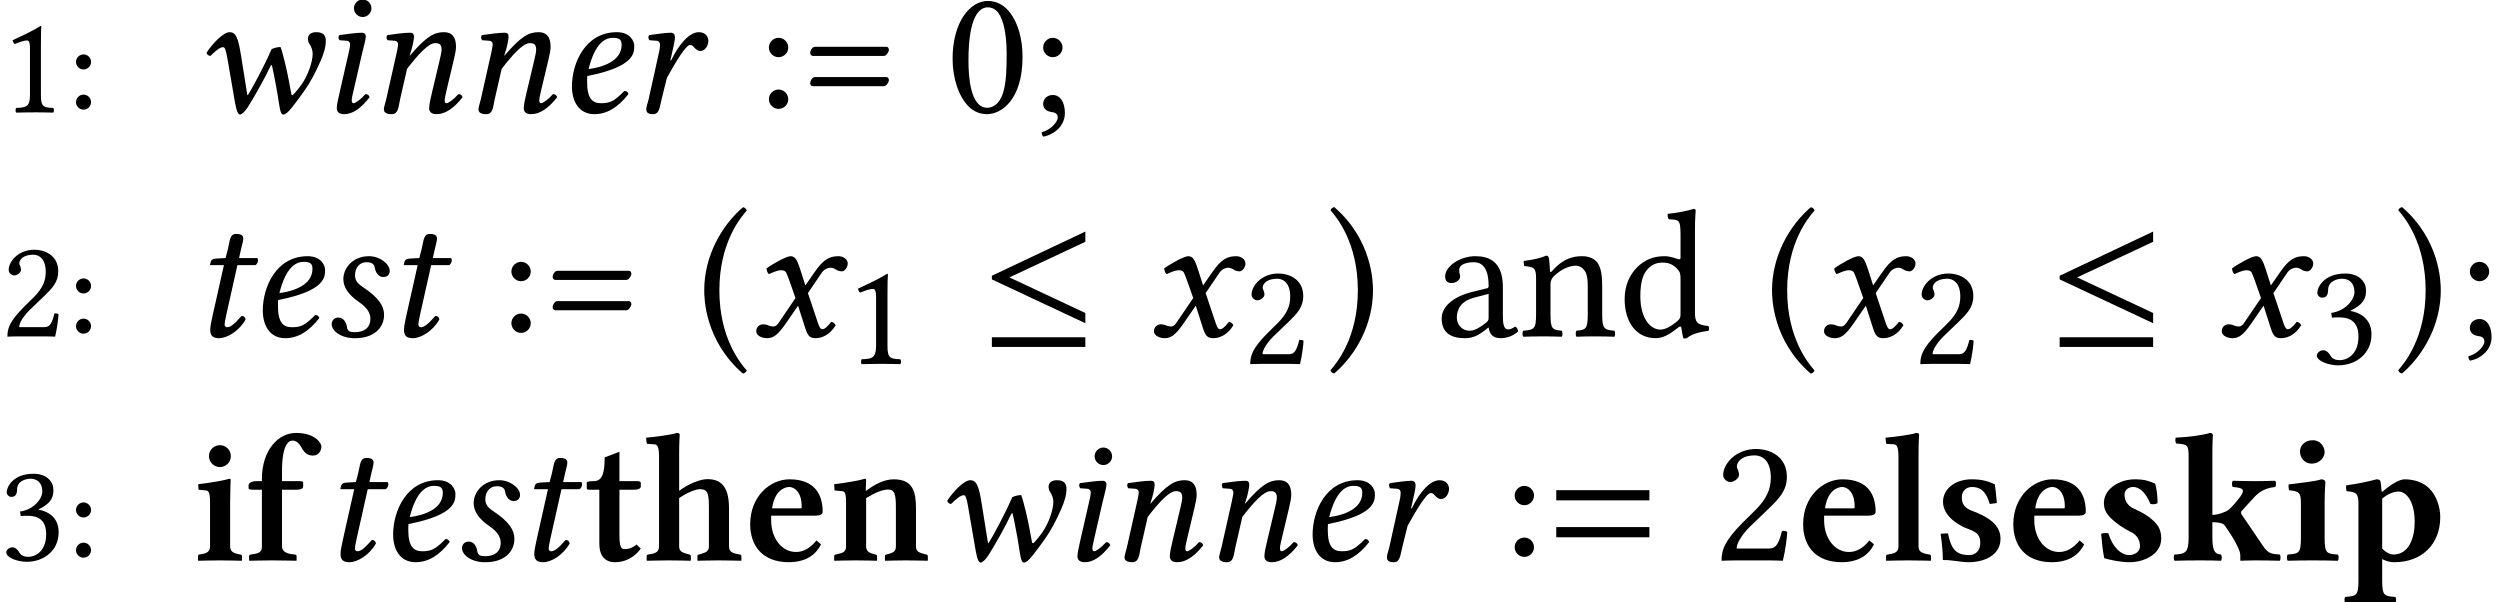 <?xml version='1.0' encoding='UTF-8'?>
<!-- This file was generated by dvisvgm 1.15.1 -->
<svg height='44.203pt' version='1.1' viewBox='-12.331 16.153 122.298 29.469' width='183.447pt' xmlns='http://www.w3.org/2000/svg' xmlns:xlink='http://www.w3.org/1999/xlink'>
<defs>
<path d='M1.376 -2.546C1.501 -3.457 2.028 -3.591 2.215 -3.591C2.457 -3.591 2.823 -3.359 2.823 -2.644C2.823 -2.591 2.823 -2.564 2.805 -2.546H1.376ZM3.546 -0.974C3.216 -0.572 2.885 -0.411 2.546 -0.411C1.849 -0.411 1.331 -1.081 1.331 -1.956V-2.189H3.502C3.716 -2.189 3.85 -2.251 3.85 -2.376C3.85 -3.135 3.537 -3.966 2.224 -3.966C1.286 -3.966 0.304 -3.135 0.304 -1.769C0.304 -0.786 0.84 0.089 2.197 0.089C2.814 0.089 3.439 -0.116 3.77 -0.786L3.546 -0.974Z' id='g3-101'/>
<path d='M0.884 -0.67C0.884 -0.42 0.75 -0.348 0.456 -0.304L0.331 -0.286C0.286 -0.277 0.259 -0.259 0.259 -0.205V0C0.259 0 0.277 0.018 0.277 0.018S1.036 0 1.358 0C1.706 0 2.564 0.018 2.564 0.018S2.582 0 2.582 0V-0.205C2.582 -0.259 2.546 -0.277 2.51 -0.286L2.349 -0.304C2.072 -0.339 1.867 -0.447 1.867 -0.697V-3.457H2.591C2.751 -3.457 2.903 -3.502 2.903 -3.609V-3.788C2.903 -3.841 2.894 -3.877 2.725 -3.877H1.867V-4.332C1.867 -5.663 2.189 -5.86 2.385 -5.86C2.537 -5.86 2.689 -5.771 2.841 -5.485C2.957 -5.279 3.109 -5.127 3.386 -5.127C3.645 -5.127 3.796 -5.351 3.796 -5.574C3.796 -5.726 3.502 -6.235 2.555 -6.235C1.715 -6.235 0.884 -5.44 0.884 -3.966V-3.877H0.625C0.322 -3.877 0.232 -3.743 0.232 -3.671V-3.546C0.232 -3.484 0.268 -3.457 0.473 -3.457H0.884V-0.67Z' id='g3-102'/>
<path d='M4.181 -0.688V-2.537C4.181 -3.475 3.895 -3.975 3.127 -3.975C2.796 -3.975 2.233 -3.77 1.742 -3.403V-5.208C1.742 -5.788 1.769 -6.146 1.769 -6.146C1.769 -6.208 1.706 -6.235 1.626 -6.235C1.402 -6.146 0.482 -6.03 0.125 -6.003L0.152 -5.744C0.152 -5.717 0.179 -5.699 0.205 -5.699L0.491 -5.681C0.67 -5.681 0.759 -5.61 0.759 -5.029V-0.688C0.759 -0.438 0.616 -0.348 0.331 -0.304L0.223 -0.286C0.179 -0.277 0.152 -0.259 0.152 -0.205V0C0.152 0 0.17 0.018 0.17 0.018S0.92 0 1.233 0C1.581 0 2.296 0.018 2.296 0.018S2.314 0 2.314 0V-0.205C2.314 -0.259 2.278 -0.277 2.242 -0.286L2.18 -0.304C1.894 -0.384 1.742 -0.438 1.742 -0.688V-3.046C2.153 -3.341 2.591 -3.484 2.751 -3.484C3.109 -3.484 3.198 -3.332 3.198 -2.635V-0.688C3.198 -0.438 3.046 -0.384 2.769 -0.304L2.707 -0.286C2.662 -0.277 2.635 -0.259 2.635 -0.205V0C2.635 0 2.653 0.018 2.653 0.018S3.359 0 3.671 0C4.02 0 4.77 0.018 4.77 0.018S4.788 0 4.788 0V-0.205C4.788 -0.259 4.752 -0.277 4.717 -0.286L4.618 -0.304C4.324 -0.357 4.181 -0.438 4.181 -0.688Z' id='g3-104'/>
<path d='M1.885 -2.867C1.885 -3.314 1.912 -3.966 1.912 -3.966C1.912 -3.984 1.867 -3.993 1.849 -3.993C1.572 -3.904 0.947 -3.805 0.322 -3.725L0.339 -3.457L0.706 -3.421C0.831 -3.412 0.902 -3.314 0.902 -2.867V-0.688C0.902 -0.438 0.759 -0.348 0.482 -0.304L0.375 -0.286C0.339 -0.277 0.313 -0.259 0.313 -0.205V0C0.313 0 0.331 0.018 0.331 0.018S1.054 0 1.376 0C1.724 0 2.448 0.018 2.448 0.018S2.465 0 2.465 0V-0.205C2.465 -0.259 2.43 -0.277 2.394 -0.286L2.305 -0.304C2.037 -0.357 1.885 -0.438 1.885 -0.688V-2.867ZM0.849 -5.101C0.849 -4.806 1.09 -4.565 1.385 -4.565S1.921 -4.806 1.921 -5.101S1.679 -5.637 1.385 -5.637S0.849 -5.395 0.849 -5.101Z' id='g3-105'/>
<path d='M0.849 -5.029V-0.688C0.849 -0.438 0.706 -0.348 0.42 -0.304L0.313 -0.286C0.268 -0.277 0.241 -0.259 0.241 -0.205V0C0.241 0 0.259 0.018 0.259 0.018S1.009 0 1.322 0C1.67 0 2.421 0.018 2.421 0.018S2.439 0 2.439 0V-0.205C2.439 -0.259 2.403 -0.277 2.367 -0.286L2.269 -0.304C1.974 -0.357 1.831 -0.438 1.831 -0.688V-5.208C1.831 -5.788 1.858 -6.146 1.858 -6.146C1.858 -6.208 1.796 -6.235 1.715 -6.235C1.492 -6.146 0.572 -6.03 0.214 -6.003L0.241 -5.744C0.241 -5.717 0.268 -5.699 0.295 -5.699L0.581 -5.681C0.759 -5.681 0.849 -5.61 0.849 -5.029Z' id='g3-108'/>
<path d='M1.858 -3.403C1.858 -3.403 1.84 -3.403 1.84 -3.403S1.858 -3.966 1.858 -3.966C1.858 -3.984 1.813 -3.993 1.796 -3.993C1.51 -3.904 0.92 -3.805 0.295 -3.725L0.313 -3.421L0.679 -3.386C0.804 -3.377 0.875 -3.314 0.875 -2.867V-0.679C0.875 -0.429 0.732 -0.366 0.447 -0.304L0.366 -0.286C0.322 -0.277 0.295 -0.259 0.295 -0.205V0C0.295 0 0.313 0.018 0.313 0.018S1.036 0 1.349 0C1.697 0 2.376 0.018 2.376 0.018S2.394 0 2.394 0V-0.205C2.394 -0.259 2.358 -0.277 2.323 -0.286L2.287 -0.295C2.019 -0.357 1.858 -0.438 1.858 -0.679V-3.046C2.305 -3.323 2.671 -3.466 2.939 -3.466C3.26 -3.466 3.314 -3.198 3.314 -2.591V-0.679C3.314 -0.429 3.162 -0.366 2.885 -0.295L2.85 -0.286C2.805 -0.277 2.778 -0.259 2.778 -0.205V0C2.778 0 2.796 0.018 2.796 0.018S3.475 0 3.796 0C4.145 0 4.859 0.018 4.859 0.018S4.877 0 4.877 0V-0.205C4.877 -0.259 4.842 -0.277 4.806 -0.286L4.734 -0.304C4.458 -0.375 4.297 -0.429 4.297 -0.679V-2.528C4.297 -3.341 4.163 -3.966 3.207 -3.966C2.778 -3.966 2.314 -3.752 1.858 -3.403Z' id='g3-110'/>
<path d='M0.331 -1.304C0.393 -0.84 0.438 -0.447 0.438 -0.018C0.902 -0.027 1.286 0.089 1.715 0.089C2.403 0.089 3.26 -0.214 3.26 -1.063C3.26 -1.76 2.626 -2.144 1.858 -2.43C1.492 -2.564 1.367 -2.769 1.367 -3.082C1.367 -3.439 1.626 -3.591 1.867 -3.591C2.269 -3.591 2.555 -3.386 2.733 -2.76L3.082 -2.805C3.055 -3.127 3.019 -3.448 2.984 -3.716C2.635 -3.886 2.331 -3.966 1.84 -3.966C1.027 -3.966 0.447 -3.484 0.447 -2.867C0.447 -2.153 1.233 -1.697 1.679 -1.536C2.171 -1.367 2.269 -1.188 2.269 -0.84C2.269 -0.429 1.983 -0.259 1.742 -0.259C1.072 -0.259 0.849 -0.554 0.688 -1.322L0.331 -1.304Z' id='g3-115'/>
<path d='M1.778 -3.457H2.492C2.662 -3.457 2.823 -3.502 2.823 -3.609V-3.788C2.823 -3.841 2.796 -3.877 2.626 -3.877H1.778V-5.315L1.054 -5.038C1.054 -4.315 0.965 -3.877 0.518 -3.877C0.339 -3.877 0.179 -3.859 0.179 -3.805V-3.528C0.179 -3.475 0.197 -3.457 0.339 -3.457H0.795V-0.822C0.795 -0.17 1.117 0.089 1.563 0.089C2.055 0.089 2.492 -0.134 2.823 -0.572L2.617 -0.777C2.358 -0.572 2.189 -0.554 2.01 -0.554C1.894 -0.554 1.778 -0.616 1.778 -1.206V-3.457Z' id='g3-116'/>
<path d='M0.393 -2.251C0.393 -1.849 0.429 0.214 2.287 1.822C2.376 1.804 2.448 1.742 2.474 1.67C2.18 1.331 1.134 0.098 1.134 -2.251S2.189 -5.833 2.474 -6.155C2.448 -6.244 2.385 -6.307 2.287 -6.316C1.224 -5.404 0.393 -3.913 0.393 -2.251Z' id='g20-40'/>
<path d='M2.269 -2.251C2.269 -2.653 2.233 -4.717 0.375 -6.324C0.286 -6.307 0.214 -6.244 0.188 -6.173C0.482 -5.833 1.528 -4.6 1.528 -2.251S0.473 1.331 0.188 1.653C0.214 1.742 0.277 1.804 0.375 1.813C1.438 0.902 2.269 -0.59 2.269 -2.251Z' id='g20-41'/>
<path d='M2.072 -1.09V-2.867C2.072 -3.314 2.108 -3.814 2.108 -3.814C2.108 -3.913 2.028 -3.966 1.903 -3.966C1.653 -3.868 0.929 -3.796 0.313 -3.716C0.295 -3.662 0.313 -3.484 0.331 -3.43C0.822 -3.386 0.911 -3.314 0.911 -2.805V-1.09C0.911 -0.348 0.813 -0.331 0.268 -0.286C0.214 -0.232 0.214 -0.036 0.268 0.018C0.643 0.009 1.018 0 1.492 0S2.331 0.009 2.716 0.018C2.769 -0.036 2.769 -0.232 2.716 -0.286C2.171 -0.322 2.072 -0.348 2.072 -1.09ZM0.866 -5.324C0.866 -5.029 1.081 -4.734 1.438 -4.734C1.84 -4.734 2.072 -5.056 2.072 -5.288C2.072 -5.556 1.867 -5.878 1.492 -5.878C1.072 -5.878 0.866 -5.592 0.866 -5.324Z' id='g1-105'/>
<path d='M0.893 -1.134C0.893 -0.393 0.75 -0.313 0.205 -0.286C0.152 -0.232 0.152 -0.036 0.205 0.018C0.581 0.009 0.983 0 1.474 0C1.867 0 2.26 0.009 2.474 0.018C2.528 -0.036 2.528 -0.232 2.474 -0.286C2.206 -0.322 2.055 -0.393 2.055 -1.134V-1.867C2.305 -1.867 2.582 -1.84 2.671 -1.697C2.876 -1.394 3.127 -1.027 3.278 -0.697C3.394 -0.447 3.421 -0.366 3.421 -0.232V0L3.439 0.018C3.439 0.018 3.841 0 4.154 0C4.52 0 5.02 0.009 5.351 0.018C5.404 -0.036 5.404 -0.232 5.351 -0.286C5.002 -0.322 4.806 -0.295 4.538 -0.697L3.502 -2.224C3.457 -2.287 3.439 -2.358 3.475 -2.403L3.922 -2.894C4.207 -3.207 4.449 -3.52 5.127 -3.591C5.181 -3.645 5.181 -3.841 5.127 -3.895C4.931 -3.886 4.368 -3.877 4.136 -3.877C3.805 -3.877 3.386 -3.886 3.055 -3.895C3.001 -3.841 3.001 -3.645 3.055 -3.591C3.537 -3.555 3.68 -3.475 3.421 -3.118C3.225 -2.85 3.028 -2.635 2.85 -2.474C2.733 -2.376 2.323 -2.224 2.055 -2.224V-5.208C2.055 -5.788 2.081 -6.119 2.081 -6.119C2.081 -6.199 2.019 -6.235 1.938 -6.235C1.608 -6.128 0.893 -6.03 0.259 -6.003C0.232 -5.896 0.241 -5.797 0.286 -5.717C0.849 -5.672 0.893 -5.663 0.893 -5.047V-1.134Z' id='g1-107'/>
<path d='M0.849 -2.76V0.983C0.849 1.724 0.75 1.742 0.205 1.787C0.152 1.84 0.152 2.037 0.205 2.09C0.581 2.081 0.956 2.072 1.429 2.072S2.269 2.081 2.653 2.09C2.707 2.037 2.707 1.84 2.653 1.787C2.108 1.751 2.01 1.724 2.01 0.983V-0.063C2.206 0.036 2.394 0.089 2.608 0.089C3.966 0.089 4.851 -0.804 4.851 -2.117C4.851 -2.617 4.663 -3.171 4.315 -3.52C4.002 -3.832 3.555 -3.966 3.091 -3.966C2.832 -3.966 2.349 -3.654 2.037 -3.368H1.983C1.965 -3.618 1.938 -3.814 1.938 -3.814C1.929 -3.922 1.858 -3.966 1.733 -3.966C1.402 -3.877 0.866 -3.752 0.25 -3.671C0.232 -3.618 0.25 -3.439 0.268 -3.386C0.759 -3.341 0.849 -3.269 0.849 -2.76ZM2.01 -0.581V-2.867C2.01 -2.921 2.01 -2.966 2.01 -3.019C2.269 -3.252 2.599 -3.368 2.805 -3.368C3.171 -3.368 3.6 -2.921 3.6 -1.876C3.6 -1.126 3.332 -0.286 2.555 -0.286C2.457 -0.286 2.233 -0.339 2.01 -0.581Z' id='g1-112'/>
<path d='M0.429 -1.304C0.465 -0.866 0.509 -0.447 0.581 -0.107C0.75 -0.054 1.322 0.089 1.822 0.089C2.51 0.089 3.368 -0.286 3.368 -1.063C3.368 -1.367 3.296 -1.608 3.091 -1.831C2.832 -2.117 2.465 -2.34 2.055 -2.519C1.697 -2.671 1.572 -2.957 1.572 -3.216C1.572 -3.421 1.742 -3.591 2.001 -3.591C2.314 -3.591 2.617 -3.305 2.841 -2.76C3.001 -2.733 3.1 -2.742 3.189 -2.805C3.189 -3.127 3.153 -3.466 3.073 -3.752C2.787 -3.877 2.564 -3.966 2.072 -3.966C1.599 -3.966 1.152 -3.788 0.866 -3.502C0.661 -3.296 0.563 -3.046 0.563 -2.805C0.563 -2.537 0.661 -2.323 0.84 -2.135C1.117 -1.831 1.599 -1.519 1.876 -1.394C2.233 -1.233 2.331 -0.911 2.331 -0.697C2.331 -0.411 2.046 -0.259 1.804 -0.259C1.402 -0.259 0.974 -0.661 0.786 -1.322C0.643 -1.349 0.572 -1.34 0.429 -1.304Z' id='g1-115'/>
<use id='g32-120' xlink:href='#g11-120'/>
<use id='g41-48' transform='scale(1.286)' xlink:href='#g39-48'/>
<use id='g41-58' transform='scale(1.286)' xlink:href='#g39-58'/>
<use id='g41-59' transform='scale(1.286)' xlink:href='#g39-59'/>
<use id='g41-61' transform='scale(1.286)' xlink:href='#g39-61'/>
<use id='g41-97' transform='scale(1.286)' xlink:href='#g39-97'/>
<use id='g41-100' transform='scale(1.286)' xlink:href='#g39-100'/>
<use id='g41-110' transform='scale(1.286)' xlink:href='#g39-110'/>
<use id='g37-49' transform='scale(0.811)' xlink:href='#g35-49'/>
<use id='g37-50' transform='scale(0.811)' xlink:href='#g35-50'/>
<use id='g37-51' transform='scale(0.811)' xlink:href='#g35-51'/>
<path d='M3.171 -3.305C3.171 -2.501 2.233 -2.206 1.554 -2.117C1.867 -3.377 2.358 -3.645 2.733 -3.645C3.055 -3.645 3.171 -3.564 3.171 -3.305ZM1.492 -1.778C3.823 -2.233 3.788 -2.921 3.788 -3.26C3.788 -3.484 3.582 -3.922 2.939 -3.922C1.385 -3.922 0.741 -2.403 0.741 -1.268C0.741 -0.509 1.099 0.089 1.84 0.089C2.439 0.089 2.984 -0.223 3.511 -0.902C3.466 -1 3.412 -1.045 3.305 -1.045C2.796 -0.527 2.591 -0.447 2.162 -0.447C1.76 -0.447 1.483 -0.661 1.483 -1.474C1.483 -1.519 1.483 -1.706 1.492 -1.778Z' id='g5-101'/>
<path d='M1.796 -5.092C1.796 -4.859 1.992 -4.663 2.224 -4.663S2.653 -4.859 2.653 -5.092S2.457 -5.521 2.224 -5.521S1.796 -5.324 1.796 -5.092ZM2.189 -2.859C2.269 -3.207 2.376 -3.555 2.376 -3.707C2.376 -3.832 2.305 -3.895 2.189 -3.895C1.903 -3.895 1.501 -3.832 1.081 -3.779C1.018 -3.707 1.036 -3.609 1.09 -3.528L1.447 -3.502C1.554 -3.493 1.608 -3.412 1.608 -3.323C1.608 -3.243 1.59 -3.118 1.528 -2.867L1.108 -1.027C1.045 -0.741 0.956 -0.375 0.956 -0.205S1.054 0.089 1.322 0.089C1.751 0.089 2.153 -0.214 2.564 -0.741C2.537 -0.822 2.483 -0.893 2.358 -0.893C2.126 -0.625 1.867 -0.447 1.778 -0.447C1.715 -0.447 1.688 -0.491 1.688 -0.599C1.688 -0.679 1.733 -0.875 1.787 -1.108L2.189 -2.859Z' id='g5-105'/>
<path d='M3.868 -1.108L4.207 -2.528C4.279 -2.841 4.324 -3.046 4.324 -3.207C4.324 -3.743 4.082 -3.922 3.734 -3.922C3.269 -3.922 2.885 -3.734 2.063 -2.769L2.055 -2.778L2.081 -2.859C2.197 -3.189 2.269 -3.573 2.269 -3.707C2.269 -3.832 2.206 -3.895 2.09 -3.895C1.804 -3.895 1.385 -3.841 0.965 -3.779C0.902 -3.707 0.92 -3.609 0.974 -3.528L1.331 -3.502C1.438 -3.493 1.492 -3.412 1.492 -3.323C1.492 -3.252 1.465 -3.118 1.411 -2.867L0.911 -0.643C0.866 -0.465 0.795 -0.241 0.795 -0.152C0.795 -0.009 0.893 0.089 1.179 0.089C1.519 0.089 1.51 -0.304 1.59 -0.643L1.929 -2.126C2.492 -2.859 2.984 -3.386 3.305 -3.386C3.493 -3.386 3.618 -3.341 3.618 -3.064C3.618 -2.957 3.564 -2.707 3.502 -2.457L3.162 -1.027C3.091 -0.741 3.01 -0.375 3.01 -0.205S3.109 0.089 3.377 0.089C3.805 0.089 4.234 -0.214 4.645 -0.741C4.618 -0.822 4.565 -0.893 4.44 -0.893C4.207 -0.625 3.948 -0.447 3.859 -0.447C3.796 -0.447 3.77 -0.491 3.77 -0.599C3.77 -0.679 3.814 -0.875 3.868 -1.108Z' id='g5-110'/>
<path d='M1.974 -2.546L2.046 -2.859C2.126 -3.207 2.197 -3.52 2.197 -3.671C2.197 -3.805 2.126 -3.895 2.01 -3.895C1.724 -3.895 1.358 -3.832 0.938 -3.779C0.875 -3.707 0.893 -3.609 0.947 -3.528L1.304 -3.502C1.411 -3.493 1.465 -3.412 1.465 -3.323C1.465 -3.243 1.465 -3.118 1.402 -2.867L0.911 -0.643C0.866 -0.447 0.795 -0.295 0.795 -0.152C0.795 0 0.875 0.089 1.134 0.089C1.447 0.089 1.456 -0.295 1.545 -0.643L1.804 -1.688C2.233 -2.465 2.733 -3.296 2.939 -3.296C3.028 -3.296 3.073 -3.252 3.127 -3.189C3.189 -3.118 3.305 -3.001 3.43 -3.001C3.671 -3.001 3.832 -3.26 3.832 -3.502C3.832 -3.689 3.698 -3.922 3.368 -3.922C2.921 -3.922 2.403 -3.368 2.01 -2.537L1.974 -2.546Z' id='g5-114'/>
<path d='M1.554 0.089H1.688C2.564 0.089 3.091 -0.393 3.091 -1.054C3.091 -1.474 2.85 -1.885 2.028 -2.43C1.76 -2.608 1.67 -2.769 1.67 -2.993C1.67 -3.305 1.849 -3.627 2.233 -3.627C2.457 -3.627 2.608 -3.555 2.635 -3.368C2.662 -3.153 2.814 -2.903 3.046 -2.903C3.296 -2.903 3.368 -3.064 3.368 -3.207C3.368 -3.528 2.903 -3.922 2.349 -3.922C1.572 -3.922 1.099 -3.35 1.099 -2.805C1.099 -2.448 1.295 -2.063 1.876 -1.67C2.349 -1.349 2.421 -1.054 2.421 -0.866C2.421 -0.375 2.063 -0.205 1.662 -0.205C1.429 -0.205 1.304 -0.25 1.277 -0.447C1.251 -0.652 1.126 -0.92 0.858 -0.92C0.599 -0.92 0.527 -0.706 0.527 -0.607C0.527 -0.277 0.938 0.054 1.554 0.089Z' id='g5-115'/>
<path d='M1.662 -3.832L1.188 -3.805C1.018 -3.796 0.956 -3.725 0.938 -3.654C0.929 -3.627 0.902 -3.52 0.902 -3.502S0.929 -3.484 0.956 -3.484H1.581L1.036 -1.054C0.974 -0.768 0.911 -0.491 0.911 -0.322C0.911 0 1.072 0.089 1.349 0.089C1.751 0.089 2.34 -0.277 2.644 -0.831C2.617 -0.947 2.555 -1 2.448 -1C2.037 -0.536 1.876 -0.447 1.733 -0.447C1.706 -0.447 1.617 -0.465 1.617 -0.572C1.617 -0.652 1.644 -0.831 1.715 -1.134L2.242 -3.484H3.118C3.225 -3.528 3.305 -3.761 3.207 -3.832H2.323L2.412 -4.234C2.448 -4.404 2.528 -4.663 2.528 -4.77C2.528 -4.922 2.457 -5.011 2.171 -5.011C1.849 -5.011 1.867 -4.609 1.778 -4.279L1.662 -3.832Z' id='g5-116'/>
<path d='M2.367 0.107C2.439 0.107 2.599 -0.018 2.742 -0.241C3.073 -0.768 3.564 -1.626 3.877 -2.296L3.93 -2.305C4.056 -1.733 4.19 -1.009 4.279 -0.411C4.341 0.018 4.404 0.107 4.484 0.107C4.591 0.107 4.717 0 4.895 -0.223C5.154 -0.545 5.44 -0.947 5.565 -1.126C5.762 -1.402 6.074 -1.956 6.324 -2.546C6.458 -2.859 6.566 -3.18 6.566 -3.502C6.566 -3.752 6.45 -3.922 6.101 -3.922C5.842 -3.922 5.69 -3.805 5.69 -3.591C5.69 -3.537 5.708 -3.448 5.735 -3.403C5.869 -3.207 5.923 -3.019 5.923 -2.867C5.923 -2.465 5.69 -1.787 5.351 -1.322C5.217 -1.143 5.074 -0.965 4.949 -0.84L4.886 -0.858C4.806 -1.322 4.69 -1.921 4.574 -2.403C4.493 -2.742 4.413 -3.037 4.35 -3.198C4.207 -3.189 4.056 -3.162 3.913 -3.091C3.537 -2.224 2.957 -1.161 2.751 -0.84L2.725 -0.858L2.421 -2.76C2.287 -3.591 2.189 -3.922 1.858 -3.922C1.563 -3.922 1.045 -3.394 0.732 -2.921C0.75 -2.823 0.822 -2.769 0.92 -2.76C1.17 -3.001 1.376 -3.189 1.545 -3.189C1.635 -3.189 1.679 -3.037 1.751 -2.644L2.126 -0.465C2.206 -0.018 2.287 0.107 2.367 0.107Z' id='g5-119'/>
<path d='M5.108 -2.937V-3.435H0.552V-2.937H5.108ZM5.108 -1.13V-1.629H0.552V-1.13H5.108Z' id='g15-61'/>
<path d='M1.921 -2.76L2.233 -1.876L1.402 -0.652C1.313 -0.518 1.215 -0.482 1.152 -0.482C1.081 -0.482 0.983 -0.5 0.911 -0.536C0.831 -0.572 0.741 -0.59 0.652 -0.59C0.456 -0.59 0.313 -0.447 0.313 -0.25C0.313 -0.018 0.625 0.089 0.831 0.089C1.134 0.089 1.349 -0.045 1.742 -0.607L2.358 -1.501L2.707 -0.411C2.823 -0.054 2.912 0.089 3.216 0.089C3.528 0.089 3.922 -0.08 4.198 -0.545C4.163 -0.625 4.082 -0.697 3.984 -0.715C3.752 -0.42 3.636 -0.348 3.537 -0.348C3.457 -0.348 3.394 -0.465 3.323 -0.679L2.841 -2.117L3.52 -3.118C3.662 -3.323 3.877 -3.359 3.939 -3.359C4.011 -3.359 4.127 -3.332 4.207 -3.269C4.27 -3.216 4.413 -3.18 4.502 -3.18C4.627 -3.18 4.788 -3.359 4.788 -3.564C4.788 -3.788 4.547 -3.922 4.341 -3.922C3.895 -3.922 3.6 -3.77 3.162 -3.135L2.716 -2.492L2.465 -3.278C2.314 -3.743 2.215 -3.922 1.992 -3.922C1.787 -3.922 1.126 -3.555 0.813 -3.323C0.822 -3.225 0.858 -3.109 0.929 -3.046C1.036 -3.091 1.331 -3.234 1.519 -3.234C1.626 -3.234 1.715 -3.216 1.769 -3.135C1.804 -3.064 1.867 -2.912 1.921 -2.76Z' id='g11-120'/>
<path d='M2.573 -1.09V-4.19C2.573 -4.725 2.582 -5.27 2.599 -5.387C2.599 -5.431 2.582 -5.431 2.546 -5.431C2.055 -5.127 1.581 -4.904 0.795 -4.538C0.813 -4.44 0.849 -4.35 0.929 -4.297C1.34 -4.466 1.536 -4.52 1.706 -4.52C1.858 -4.52 1.885 -4.306 1.885 -4.002V-1.09C1.885 -0.348 1.644 -0.304 1.018 -0.277C0.965 -0.223 0.965 -0.036 1.018 0.018C1.456 0.009 1.778 0 2.26 0C2.689 0 2.903 0.009 3.35 0.018C3.403 -0.036 3.403 -0.223 3.35 -0.277C2.725 -0.304 2.573 -0.348 2.573 -1.09Z' id='g35-49'/>
<path d='M0.545 -4.181C0.545 -3.993 0.715 -3.832 0.902 -3.832C1.054 -3.832 1.322 -3.993 1.322 -4.19C1.322 -4.261 1.304 -4.315 1.286 -4.377S1.215 -4.52 1.215 -4.591C1.215 -4.815 1.447 -5.136 2.099 -5.136C2.421 -5.136 2.876 -4.913 2.876 -4.056C2.876 -3.484 2.671 -3.019 2.144 -2.483L1.483 -1.831C0.607 -0.938 0.465 -0.509 0.465 0.018C0.465 0.018 0.92 0 1.206 0H2.769C3.055 0 3.466 0.018 3.466 0.018C3.582 -0.456 3.671 -1.126 3.68 -1.394C3.627 -1.438 3.511 -1.456 3.421 -1.438C3.269 -0.804 3.118 -0.581 2.796 -0.581H1.206C1.206 -1.009 1.822 -1.617 1.867 -1.662L2.769 -2.528C3.278 -3.019 3.662 -3.412 3.662 -4.091C3.662 -5.056 2.876 -5.449 2.153 -5.449C1.161 -5.449 0.545 -4.717 0.545 -4.181Z' id='g35-50'/>
<path d='M1.921 -5.136C2.305 -5.136 2.662 -4.904 2.662 -4.332C2.662 -3.886 2.144 -3.198 1.26 -3.073L1.304 -2.787C1.456 -2.805 1.617 -2.805 1.733 -2.805C2.242 -2.805 2.903 -2.662 2.903 -1.653C2.903 -0.465 2.108 -0.223 1.796 -0.223C1.34 -0.223 1.26 -0.429 1.152 -0.59C1.063 -0.715 0.947 -0.822 0.768 -0.822C0.581 -0.822 0.393 -0.652 0.393 -0.509C0.393 -0.152 1.143 0.089 1.679 0.089C2.742 0.089 3.689 -0.599 3.689 -1.778C3.689 -2.751 2.957 -3.1 2.43 -3.189L2.421 -3.207C3.153 -3.555 3.359 -3.922 3.359 -4.395C3.359 -4.663 3.296 -4.877 3.082 -5.101C2.885 -5.297 2.573 -5.449 2.108 -5.449C0.795 -5.449 0.42 -4.591 0.42 -4.297C0.42 -4.172 0.509 -3.993 0.724 -3.993C1.036 -3.993 1.072 -4.288 1.072 -4.458C1.072 -5.029 1.688 -5.136 1.921 -5.136Z' id='g35-51'/>
<path d='M0.625 -3.171C0.625 -2.912 0.84 -2.698 1.099 -2.698S1.572 -2.912 1.572 -3.171S1.358 -3.645 1.099 -3.645S0.625 -3.43 0.625 -3.171ZM0.625 -0.643C0.625 -0.384 0.84 -0.17 1.099 -0.17S1.572 -0.384 1.572 -0.643S1.358 -1.117 1.099 -1.117S0.625 -0.902 0.625 -0.643Z' id='g35-58'/>
<path d='M1.612 -3.995C1.73 -3.995 1.841 -3.953 1.925 -3.877C2.14 -3.696 2.328 -3.168 2.328 -2.237C2.328 -1.598 2.307 -1.16 2.209 -0.806C2.057 -0.236 1.716 -0.174 1.591 -0.174C0.945 -0.174 0.875 -1.362 0.875 -1.966C0.875 -3.675 1.299 -3.995 1.612 -3.995ZM1.584 0.069C2.119 0.069 2.932 -0.472 2.932 -2.105C2.932 -2.793 2.765 -3.384 2.46 -3.787C2.279 -4.03 1.987 -4.238 1.612 -4.238C0.924 -4.238 0.271 -3.418 0.271 -2.043C0.271 -1.299 0.5 -0.604 0.882 -0.222C1.077 -0.028 1.313 0.069 1.584 0.069Z' id='g39-48'/>
<path d='M2.001 -0.848V-3.259C2.001 -3.675 2.008 -4.099 2.022 -4.19C2.022 -4.224 2.008 -4.224 1.98 -4.224C1.598 -3.988 1.23 -3.814 0.618 -3.529C0.632 -3.453 0.66 -3.384 0.723 -3.342C1.042 -3.474 1.195 -3.516 1.327 -3.516C1.445 -3.516 1.466 -3.349 1.466 -3.113V-0.848C1.466 -0.271 1.278 -0.236 0.792 -0.215C0.75 -0.174 0.75 -0.028 0.792 0.014C1.132 0.007 1.383 0 1.758 0C2.091 0 2.258 0.007 2.605 0.014C2.647 -0.028 2.647 -0.174 2.605 -0.215C2.119 -0.236 2.001 -0.271 2.001 -0.848Z' id='g39-49'/>
<path d='M0.424 -3.252C0.424 -3.106 0.556 -2.981 0.702 -2.981C0.82 -2.981 1.028 -3.106 1.028 -3.259C1.028 -3.314 1.014 -3.356 1 -3.404S0.945 -3.516 0.945 -3.571C0.945 -3.745 1.126 -3.995 1.633 -3.995C1.883 -3.995 2.237 -3.821 2.237 -3.154C2.237 -2.71 2.077 -2.348 1.667 -1.931L1.153 -1.424C0.472 -0.73 0.361 -0.396 0.361 0.014C0.361 0.014 0.716 0 0.938 0H2.154C2.376 0 2.696 0.014 2.696 0.014C2.786 -0.354 2.856 -0.875 2.862 -1.084C2.821 -1.119 2.73 -1.132 2.661 -1.119C2.543 -0.625 2.425 -0.452 2.175 -0.452H0.938C0.938 -0.785 1.417 -1.258 1.452 -1.292L2.154 -1.966C2.55 -2.348 2.849 -2.654 2.849 -3.182C2.849 -3.932 2.237 -4.238 1.674 -4.238C0.903 -4.238 0.424 -3.668 0.424 -3.252Z' id='g39-50'/>
<path d='M1.494 -3.995C1.793 -3.995 2.07 -3.814 2.07 -3.37C2.07 -3.022 1.667 -2.487 0.98 -2.39L1.014 -2.168C1.132 -2.182 1.258 -2.182 1.348 -2.182C1.744 -2.182 2.258 -2.07 2.258 -1.285C2.258 -0.361 1.64 -0.174 1.397 -0.174C1.042 -0.174 0.98 -0.333 0.896 -0.459C0.827 -0.556 0.736 -0.639 0.598 -0.639C0.452 -0.639 0.306 -0.507 0.306 -0.396C0.306 -0.118 0.889 0.069 1.306 0.069C2.133 0.069 2.869 -0.466 2.869 -1.383C2.869 -2.14 2.3 -2.411 1.89 -2.48L1.883 -2.494C2.453 -2.765 2.612 -3.05 2.612 -3.418C2.612 -3.627 2.564 -3.793 2.397 -3.967C2.244 -4.12 2.001 -4.238 1.64 -4.238C0.618 -4.238 0.327 -3.571 0.327 -3.342C0.327 -3.245 0.396 -3.106 0.563 -3.106C0.806 -3.106 0.834 -3.335 0.834 -3.467C0.834 -3.912 1.313 -3.995 1.494 -3.995Z' id='g39-51'/>
<path d='M0.486 -2.466C0.486 -2.265 0.653 -2.098 0.855 -2.098S1.223 -2.265 1.223 -2.466S1.056 -2.835 0.855 -2.835S0.486 -2.668 0.486 -2.466ZM0.486 -0.5C0.486 -0.299 0.653 -0.132 0.855 -0.132S1.223 -0.299 1.223 -0.5S1.056 -0.868 0.855 -0.868S0.486 -0.702 0.486 -0.5Z' id='g39-58'/>
<path d='M0.486 -2.466C0.486 -2.265 0.653 -2.098 0.855 -2.098S1.223 -2.265 1.223 -2.466S1.056 -2.835 0.855 -2.835S0.486 -2.668 0.486 -2.466ZM0.855 -0.66C0.639 -0.66 0.486 -0.514 0.486 -0.32C0.486 -0.104 0.667 -0.035 0.792 -0.014C0.924 0 1.042 0.042 1.042 0.201C1.042 0.347 0.792 0.667 0.431 0.757C0.431 0.827 0.445 0.875 0.493 0.924C0.91 0.848 1.313 0.514 1.313 0.028C1.313 -0.389 1.132 -0.66 0.855 -0.66Z' id='g39-59'/>
<path d='M3.224 -2.147C3.314 -2.147 3.411 -2.307 3.411 -2.376C3.411 -2.432 3.384 -2.494 3.314 -2.494H0.591C0.507 -2.494 0.417 -2.362 0.417 -2.258C0.417 -2.202 0.459 -2.147 0.521 -2.147H3.224ZM3.224 -0.994C3.314 -0.994 3.411 -1.153 3.411 -1.223C3.411 -1.278 3.384 -1.341 3.314 -1.341H0.591C0.507 -1.341 0.417 -1.209 0.417 -1.105C0.417 -1.049 0.459 -0.994 0.521 -0.994H3.224Z' id='g39-61'/>
<path d='M2.036 -1.619V-0.702C2.036 -0.611 1.994 -0.563 1.938 -0.521C1.758 -0.375 1.522 -0.215 1.327 -0.215C0.98 -0.215 0.827 -0.493 0.827 -0.709C0.827 -1.021 0.973 -1.341 1.487 -1.473L2.036 -1.619ZM2.036 -0.333C2.077 -0.118 2.154 0.069 2.501 0.069C2.765 0.069 3.015 -0.049 3.161 -0.188C3.147 -0.271 3.12 -0.333 3.043 -0.375C2.994 -0.333 2.876 -0.264 2.786 -0.264C2.585 -0.264 2.578 -0.535 2.578 -0.855V-1.876C2.578 -2.862 2.036 -3.05 1.529 -3.05C0.959 -3.05 0.382 -2.675 0.382 -2.279C0.382 -2.112 0.466 -2.029 0.625 -2.029C0.827 -2.029 0.952 -2.175 0.952 -2.265C0.952 -2.314 0.945 -2.362 0.931 -2.39C0.924 -2.411 0.917 -2.453 0.917 -2.529C0.917 -2.744 1.209 -2.821 1.473 -2.821C1.709 -2.821 2.036 -2.703 2.036 -1.918C2.036 -1.869 2.015 -1.841 1.994 -1.834L1.397 -1.688C0.73 -1.522 0.25 -1.153 0.25 -0.681C0.25 -0.111 0.639 0.069 1.126 0.069C1.369 0.069 1.577 0.014 1.883 -0.222L2.022 -0.333H2.036Z' id='g39-97'/>
<path d='M2.397 -0.862C2.397 -0.73 2.383 -0.674 2.286 -0.591C2.029 -0.368 1.806 -0.257 1.633 -0.257C1.258 -0.257 0.868 -0.667 0.868 -1.535C0.868 -2.036 0.966 -2.314 1.07 -2.46C1.285 -2.786 1.577 -2.807 1.716 -2.807C1.966 -2.807 2.14 -2.717 2.279 -2.557C2.376 -2.446 2.397 -2.397 2.397 -2.182V-0.862ZM2.321 -0.347C2.355 -0.375 2.418 -0.389 2.425 -0.34C2.446 -0.174 2.501 0.069 2.501 0.069C2.557 0.09 2.592 0.083 2.633 0.069C2.786 -0.056 3.029 -0.16 3.453 -0.208C3.495 -0.25 3.495 -0.354 3.453 -0.396C3.008 -0.431 2.946 -0.563 2.946 -0.903V-4.051C2.946 -4.502 2.974 -4.78 2.974 -4.78C2.974 -4.829 2.946 -4.85 2.883 -4.85C2.71 -4.78 2.189 -4.683 1.911 -4.662C1.897 -4.606 1.911 -4.495 1.952 -4.454C2.314 -4.433 2.397 -4.467 2.397 -3.884V-2.994C2.397 -2.946 2.383 -2.932 2.334 -2.932C2.307 -2.932 2.022 -3.05 1.793 -3.05C1.334 -3.05 1.028 -2.897 0.75 -2.633C0.452 -2.334 0.271 -1.925 0.271 -1.41C0.271 -0.556 0.702 0.069 1.452 0.069C1.723 0.069 1.98 -0.069 2.321 -0.347Z' id='g39-100'/>
<path d='M1.278 -2.487C1.237 -2.439 1.195 -2.425 1.195 -2.487C1.188 -2.675 1.174 -2.946 1.139 -3.015C1.126 -3.05 1.112 -3.071 1.056 -3.071C0.862 -2.994 0.681 -2.932 0.201 -2.869C0.188 -2.828 0.201 -2.717 0.215 -2.675C0.591 -2.64 0.667 -2.605 0.667 -2.202V-0.848C0.667 -0.278 0.598 -0.25 0.181 -0.215C0.139 -0.174 0.139 -0.028 0.181 0.014C0.389 0.007 0.667 0 0.945 0S1.431 0.007 1.64 0.014C1.681 -0.028 1.681 -0.174 1.64 -0.215C1.285 -0.25 1.216 -0.278 1.216 -0.848V-1.987C1.216 -2.133 1.278 -2.216 1.334 -2.279C1.598 -2.536 1.911 -2.689 2.182 -2.689C2.321 -2.689 2.466 -2.598 2.55 -2.439C2.619 -2.3 2.633 -2.112 2.633 -1.904V-0.848C2.633 -0.278 2.564 -0.25 2.202 -0.215C2.168 -0.174 2.168 -0.028 2.202 0.014C2.411 0.007 2.633 0 2.911 0S3.439 0.007 3.648 0.014C3.682 -0.028 3.682 -0.174 3.648 -0.215C3.259 -0.25 3.182 -0.278 3.182 -0.848V-1.883C3.182 -2.265 3.154 -2.598 2.994 -2.814C2.876 -2.967 2.661 -3.05 2.418 -3.05C2.077 -3.05 1.688 -2.96 1.278 -2.487Z' id='g39-110'/>
<path d='M5.127 -0.643V-1.143L1.411 -2.885L5.127 -4.627V-5.127L0.554 -2.966V-2.787L5.127 -0.643ZM5.127 0.518V0.045H0.554V0.518H5.127Z' id='g24-20'/>
</defs>
<g id='page1'>
<use x='-12.331' xlink:href='#g39-49' y='21.649'/>
<use x='-9.1' xlink:href='#g39-58' y='21.649'/>
<use x='-2.959' xlink:href='#g5-119' y='21.649'/>
<use x='3.187' xlink:href='#g5-105' y='21.649'/>
<use x='5.652' xlink:href='#g5-110' y='21.649'/>
<use x='10.28' xlink:href='#g5-110' y='21.649'/>
<use x='14.907' xlink:href='#g5-101' y='21.649'/>
<use x='18.489' xlink:href='#g5-114' y='21.649'/>
<use x='24.657' xlink:href='#g41-58' y='21.649'/>
<use x='26.766' xlink:href='#g41-61' y='21.649'/>
<use x='33.92' xlink:href='#g41-48' y='21.649'/>
<use x='38.074' xlink:href='#g41-59' y='21.649'/>
<use x='-12.331' xlink:href='#g39-50' y='32.608'/>
<use x='-9.1' xlink:href='#g39-58' y='32.608'/>
<use x='-2.959' xlink:href='#g5-116' y='32.608'/>
<use x='-0.217' xlink:href='#g5-101' y='32.608'/>
<use x='3.366' xlink:href='#g5-115' y='32.608'/>
<use x='6.519' xlink:href='#g5-116' y='32.608'/>
<use x='12.06' xlink:href='#g41-58' y='32.608'/>
<use x='14.168' xlink:href='#g41-61' y='32.608'/>
<use x='21.726' xlink:href='#g20-40' y='32.608'/>
<use x='24.351' xlink:href='#g32-120' y='32.608'/>
<use x='28.997' xlink:href='#g37-49' y='33.953'/>
<use x='35.636' xlink:href='#g24-20' y='32.608'/>
<use x='43.807' xlink:href='#g32-120' y='32.608'/>
<use x='48.453' xlink:href='#g37-50' y='33.953'/>
<use x='52.566' xlink:href='#g20-41' y='32.608'/>
<use x='57.873' xlink:href='#g41-97' y='32.608'/>
<use x='61.955' xlink:href='#g41-110' y='32.608'/>
<use x='66.797' xlink:href='#g41-100' y='32.608'/>
<use x='73.962' xlink:href='#g20-40' y='32.608'/>
<use x='76.586' xlink:href='#g32-120' y='32.608'/>
<use x='81.233' xlink:href='#g37-50' y='33.953'/>
<use x='87.872' xlink:href='#g24-20' y='32.608'/>
<use x='96.043' xlink:href='#g32-120' y='32.608'/>
<use x='100.689' xlink:href='#g37-51' y='33.953'/>
<use x='104.802' xlink:href='#g20-41' y='32.608'/>
<use x='107.867' xlink:href='#g41-59' y='32.608'/>
<use x='-12.331' xlink:href='#g39-51' y='43.567'/>
<use x='-9.1' xlink:href='#g39-58' y='43.567'/>
<use x='-2.959' xlink:href='#g3-105' y='43.567'/>
<use x='-0.404' xlink:href='#g3-102' y='43.567'/>
<use x='3.416' xlink:href='#g5-116' y='43.567'/>
<use x='6.159' xlink:href='#g5-101' y='43.567'/>
<use x='9.741' xlink:href='#g5-115' y='43.567'/>
<use x='12.894' xlink:href='#g5-116' y='43.567'/>
<use x='16.193' xlink:href='#g3-116' y='43.567'/>
<use x='19.15' xlink:href='#g3-104' y='43.567'/>
<use x='24.063' xlink:href='#g3-101' y='43.567'/>
<use x='28.181' xlink:href='#g3-110' y='43.567'/>
<use x='33.274' xlink:href='#g5-119' y='43.567'/>
<use x='39.42' xlink:href='#g5-105' y='43.567'/>
<use x='41.885' xlink:href='#g5-110' y='43.567'/>
<use x='46.513' xlink:href='#g5-110' y='43.567'/>
<use x='51.14' xlink:href='#g5-101' y='43.567'/>
<use x='54.722' xlink:href='#g5-114' y='43.567'/>
<use x='61.14' xlink:href='#g35-58' y='43.567'/>
<use x='63.248' xlink:href='#g15-61' y='43.567'/>
<use x='71.42' xlink:href='#g35-50' y='43.567'/>
<use x='75.573' xlink:href='#g3-101' y='43.567'/>
<use x='79.692' xlink:href='#g3-108' y='43.567'/>
<use x='82.273' xlink:href='#g3-115' y='43.567'/>
<use x='85.855' xlink:href='#g3-101' y='43.567'/>
<use x='90.027' xlink:href='#g1-115' y='43.567'/>
<use x='93.842' xlink:href='#g1-107' y='43.567'/>
<use x='99.317' xlink:href='#g1-105' y='43.567'/>
<use x='102.194' xlink:href='#g1-112' y='43.567'/>
</g>
</svg>
